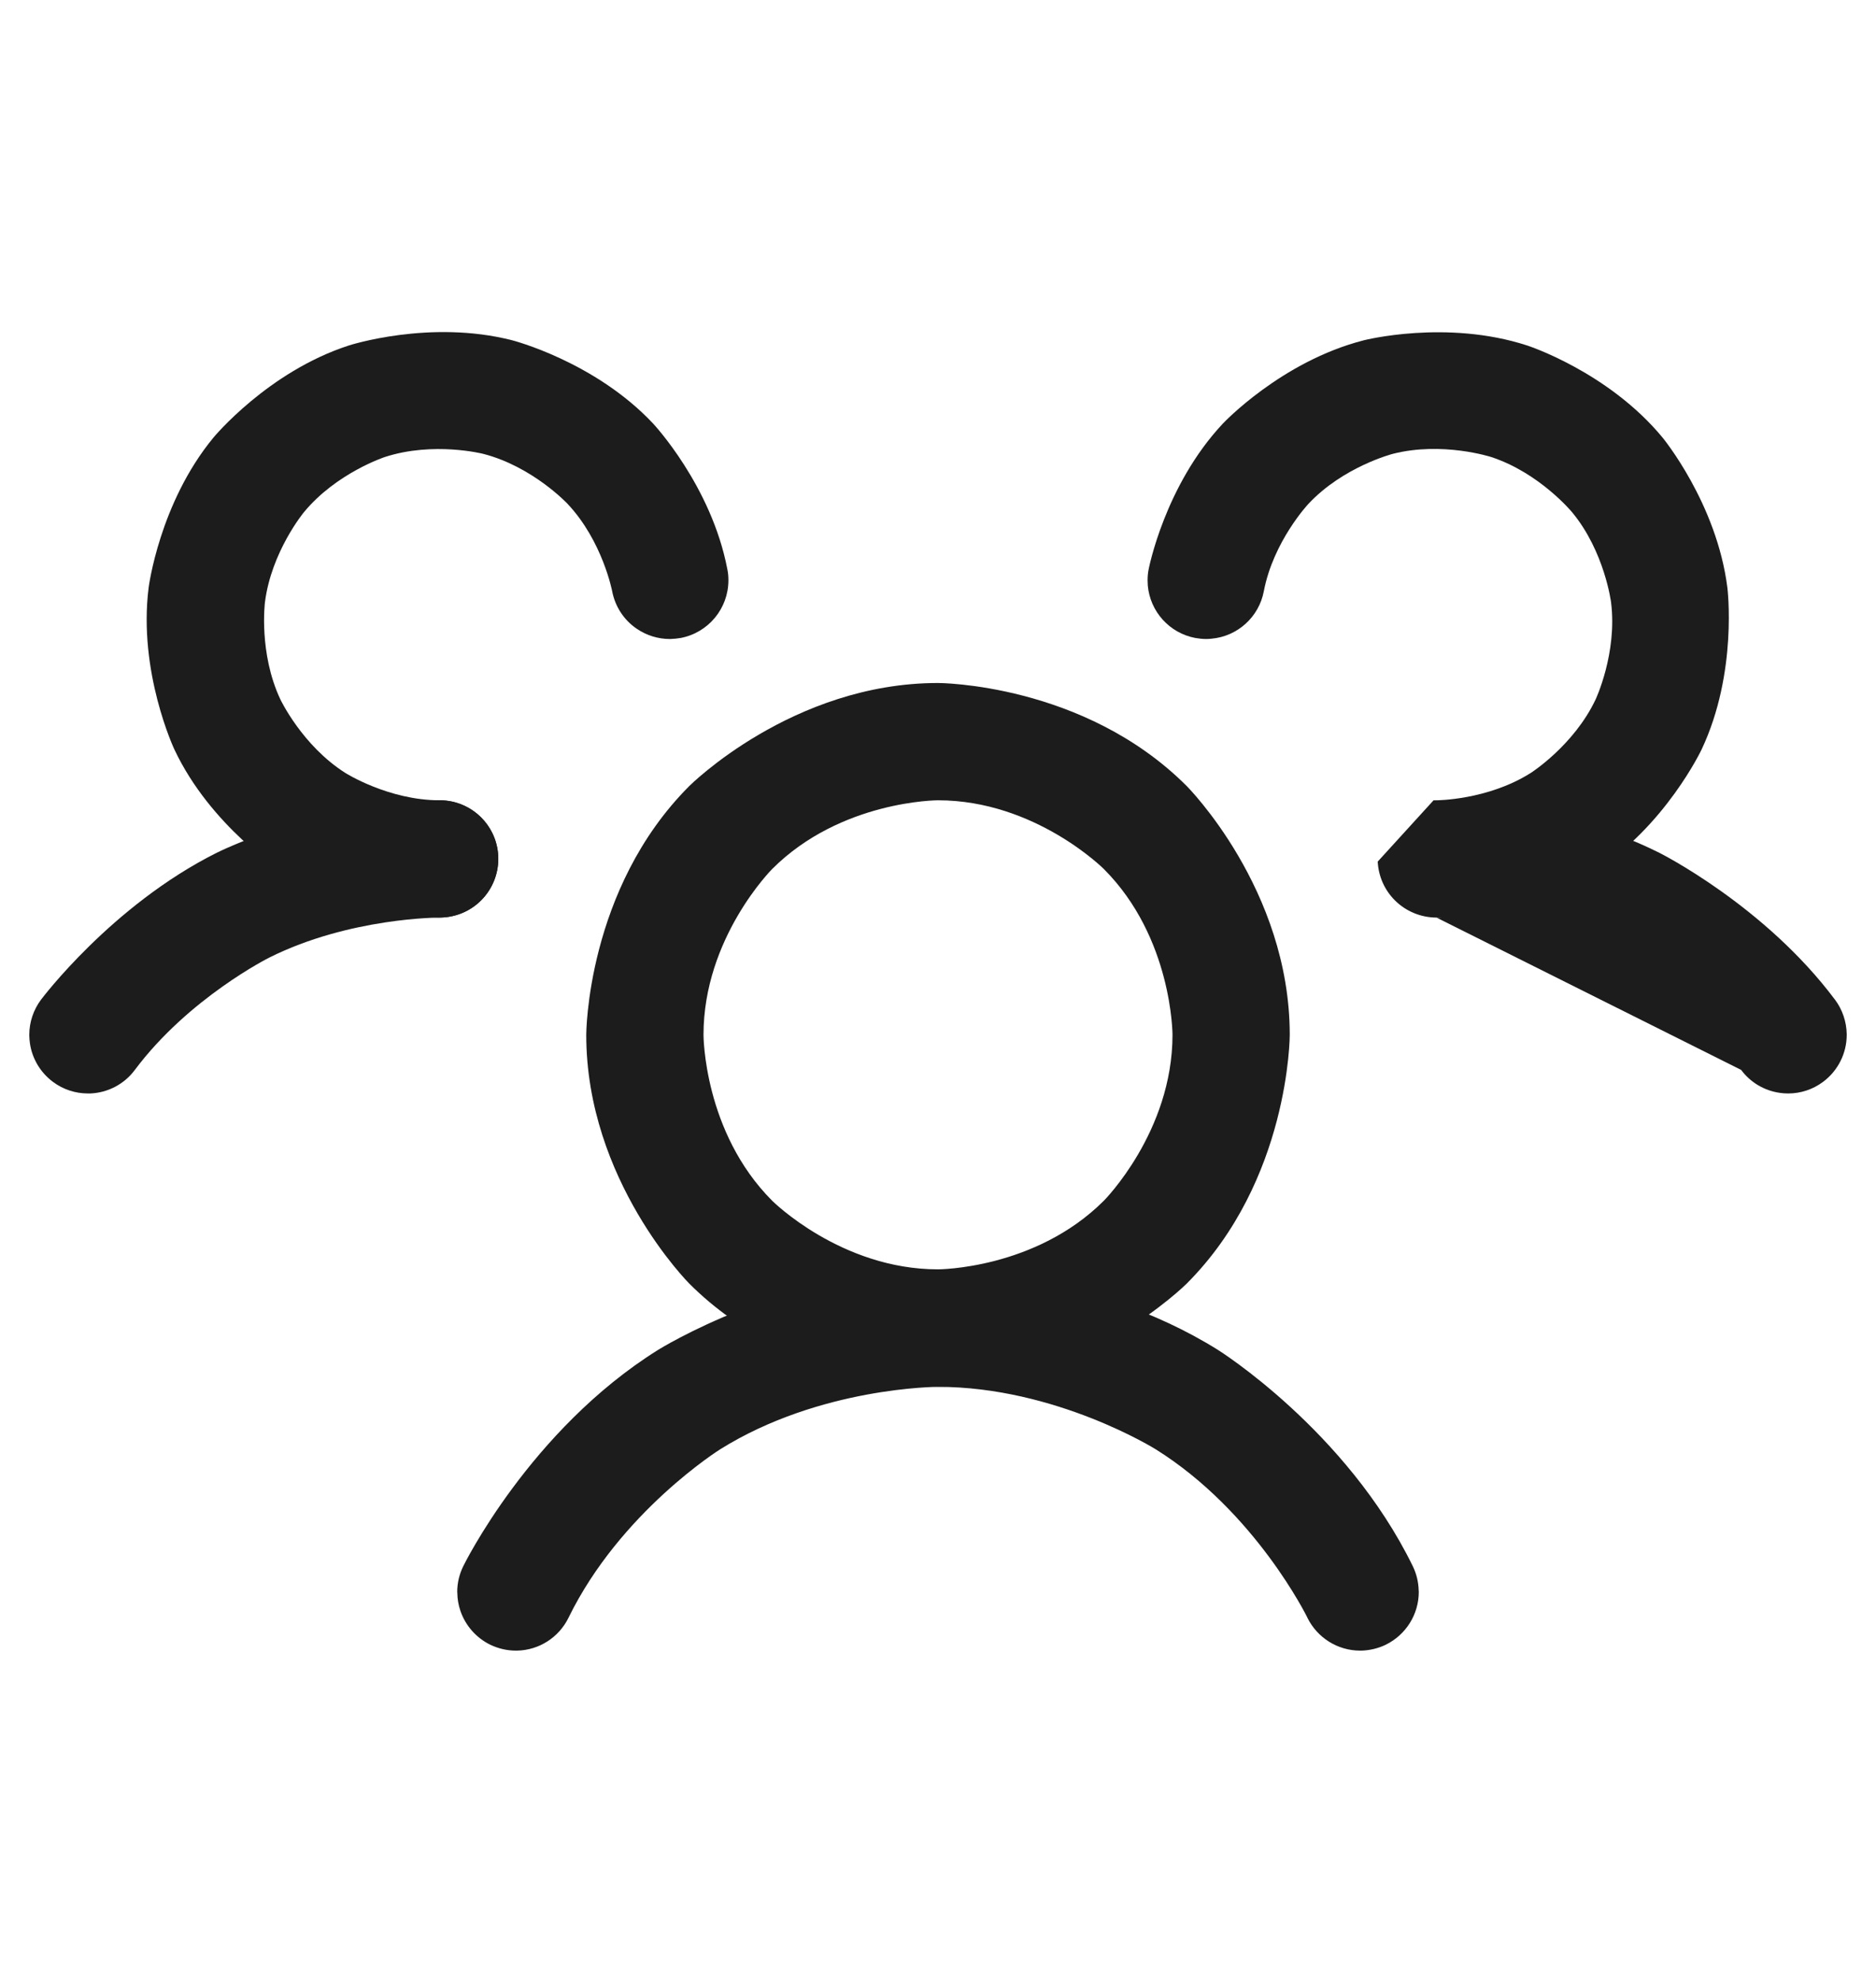 <svg width="18" height="19" viewBox="0 0 18 19" fill="none" xmlns="http://www.w3.org/2000/svg">
<path fill-rule="evenodd" clip-rule="evenodd" d="M9 6.551C9 6.551 10.398 6.551 11.386 7.539C11.386 7.539 12.375 8.528 12.375 9.926C12.375 9.926 12.375 11.323 11.386 12.312C11.386 12.312 10.398 13.3 9 13.3C9 13.3 7.602 13.3 6.614 12.312C6.614 12.312 5.625 11.323 5.625 9.926C5.625 9.926 5.625 8.528 6.614 7.539C6.614 7.539 7.602 6.551 9 6.551ZM9 7.676C9 7.676 8.068 7.676 7.409 8.335C7.409 8.335 6.75 8.994 6.75 9.926C6.75 9.926 6.75 10.857 7.409 11.517C7.409 11.517 8.068 12.175 9 12.175C9 12.175 9.932 12.175 10.591 11.517C10.591 11.517 11.25 10.857 11.25 9.926C11.25 9.926 11.25 8.994 10.591 8.335C10.591 8.335 9.932 7.676 9 7.676Z" fill="#1C1C1C"/>
<path d="M16.706 10.262C16.795 10.382 16.928 10.461 17.076 10.482C17.102 10.486 17.129 10.488 17.156 10.488L17.157 10.488C17.278 10.488 17.396 10.449 17.493 10.376C17.635 10.27 17.719 10.103 17.719 9.926L17.719 9.919C17.717 9.8 17.678 9.684 17.607 9.589L17.606 9.588C16.93 8.684 15.92 8.179 15.92 8.179C14.91 7.674 13.78 7.676 13.78 7.676L13.781 7.676C14.092 7.676 14.344 7.927 14.344 8.238C14.344 8.548 14.093 8.8 13.783 8.801L16.706 10.262Z" fill="#1C1C1C"/>
<path d="M2.583 9.185C3.355 8.799 4.218 8.801 4.218 8.801L4.219 8.801C4.227 8.801 4.236 8.8 4.245 8.8C4.385 8.793 4.517 8.735 4.616 8.636C4.721 8.531 4.781 8.388 4.781 8.239L4.781 8.238C4.781 8.204 4.778 8.17 4.772 8.137C4.723 7.87 4.491 7.676 4.22 7.676L4.219 7.676C3.09 7.674 2.08 8.179 2.08 8.179C1.07 8.684 0.394 9.588 0.394 9.588L0.393 9.589C0.321 9.686 0.281 9.804 0.281 9.926L0.281 9.931C0.282 9.956 0.283 9.981 0.287 10.006C0.308 10.154 0.388 10.287 0.507 10.376C0.604 10.449 0.722 10.488 0.844 10.488C0.851 10.488 0.859 10.488 0.866 10.488C1.036 10.481 1.193 10.398 1.294 10.262C1.811 9.571 2.583 9.185 2.583 9.185Z" fill="#1C1C1C"/>
<path d="M11.089 13.901C12.048 14.5 12.544 15.515 12.544 15.515L12.544 15.516C12.639 15.709 12.835 15.832 13.05 15.832L13.065 15.832C13.146 15.829 13.225 15.81 13.297 15.775C13.49 15.68 13.613 15.484 13.613 15.269L13.612 15.254C13.61 15.174 13.591 15.095 13.556 15.023C12.918 13.717 11.685 12.947 11.685 12.947C10.453 12.177 9 12.177 9 12.177C7.547 12.177 6.315 12.947 6.315 12.947C5.082 13.717 4.445 15.022 4.445 15.022C4.407 15.099 4.387 15.184 4.387 15.269L4.388 15.277C4.388 15.336 4.399 15.396 4.418 15.452C4.467 15.593 4.569 15.709 4.703 15.775C4.78 15.812 4.864 15.832 4.95 15.832L4.963 15.832C5.173 15.827 5.363 15.705 5.455 15.516C5.952 14.5 6.91 13.901 6.91 13.901C7.869 13.302 9 13.302 9 13.302C10.131 13.302 11.089 13.901 11.089 13.901Z" fill="#1C1C1C"/>
<path d="M5.446 4.833C5.782 5.19 5.874 5.672 5.874 5.672C5.902 5.818 5.987 5.948 6.11 6.031C6.204 6.095 6.314 6.129 6.427 6.129L6.43 6.129C6.464 6.128 6.498 6.125 6.532 6.119C6.797 6.068 6.989 5.836 6.989 5.566L6.989 5.563C6.989 5.529 6.986 5.494 6.979 5.461C6.826 4.658 6.266 4.062 6.266 4.062C5.707 3.467 4.915 3.264 4.915 3.264C4.123 3.061 3.346 3.314 3.346 3.314C2.569 3.566 2.048 4.197 2.048 4.197C1.528 4.827 1.426 5.637 1.426 5.637C1.324 6.448 1.673 7.188 1.673 7.188C2.021 7.927 2.712 8.364 2.712 8.364C3.402 8.801 4.219 8.801 4.219 8.801L4.219 8.801C4.368 8.8 4.512 8.741 4.617 8.635C4.722 8.53 4.781 8.387 4.781 8.238L4.781 8.237C4.781 7.927 4.529 7.676 4.219 7.676L4.218 7.676C3.728 7.676 3.314 7.414 3.314 7.414C2.899 7.151 2.69 6.708 2.69 6.708C2.481 6.264 2.542 5.778 2.542 5.778C2.603 5.291 2.916 4.913 2.916 4.913C3.228 4.535 3.694 4.383 3.694 4.383C4.161 4.232 4.636 4.353 4.636 4.353C5.111 4.475 5.446 4.833 5.446 4.833Z" fill="#1C1C1C"/>
<path d="M14.687 7.414C14.272 7.676 13.782 7.676 13.782 7.676L13.781 7.676C13.772 7.676 13.764 7.676 13.755 7.676L13.219 8.264C13.226 8.404 13.284 8.536 13.383 8.635C13.489 8.741 13.632 8.8 13.781 8.801L13.781 8.801C14.598 8.801 15.288 8.364 15.288 8.364C15.979 7.927 16.327 7.188 16.327 7.188C16.676 6.448 16.574 5.637 16.574 5.637C16.472 4.827 15.952 4.197 15.952 4.197C15.431 3.566 14.654 3.314 14.654 3.314C13.877 3.061 13.085 3.264 13.085 3.264C12.293 3.467 11.734 4.062 11.734 4.062C11.174 4.658 11.021 5.461 11.021 5.461C11.014 5.495 11.011 5.531 11.011 5.566C11.011 5.583 11.012 5.6 11.013 5.617C11.036 5.867 11.221 6.072 11.468 6.119C11.503 6.125 11.538 6.129 11.573 6.129C11.59 6.129 11.607 6.128 11.624 6.126C11.874 6.104 12.079 5.918 12.126 5.672C12.218 5.19 12.554 4.833 12.554 4.833C12.889 4.475 13.364 4.353 13.364 4.353C13.839 4.232 14.306 4.383 14.306 4.383C14.772 4.535 15.084 4.913 15.084 4.913C15.397 5.291 15.458 5.778 15.458 5.778C15.519 6.264 15.31 6.708 15.31 6.708C15.101 7.151 14.687 7.414 14.687 7.414Z" fill="#1C1C1C"/>
</svg>

